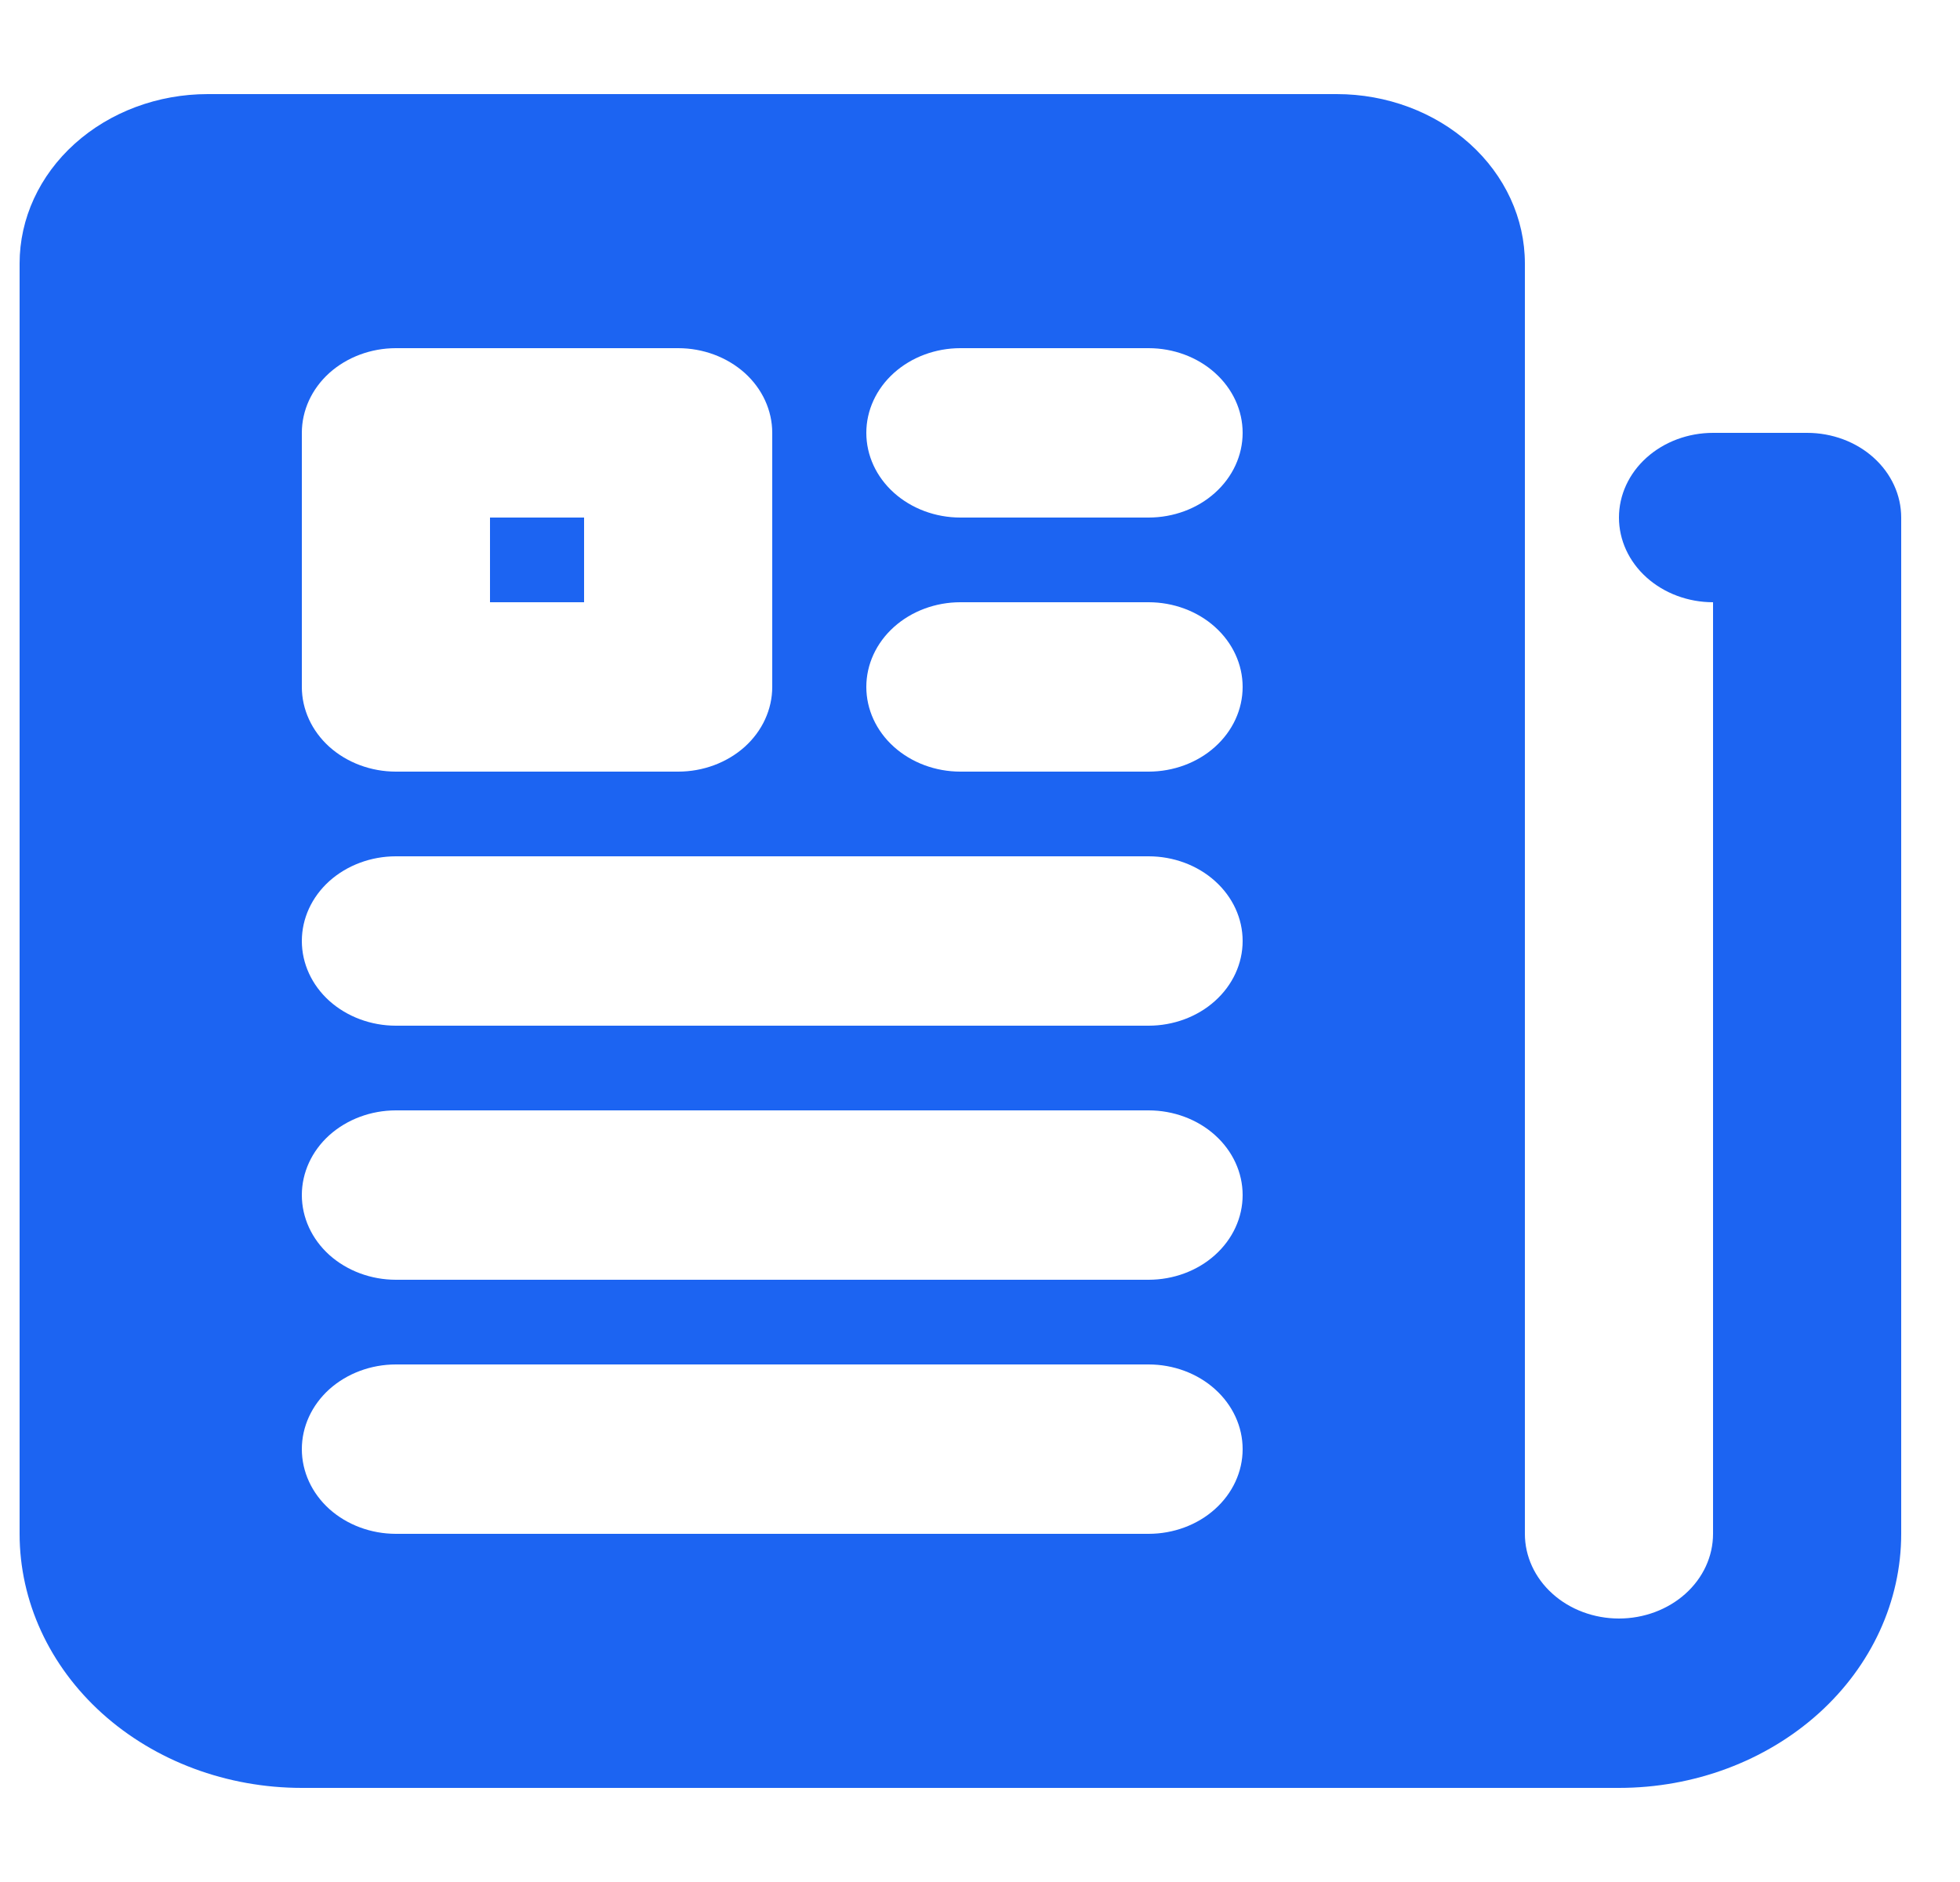 <svg width="25" height="24" viewBox="0 0 25 24" fill="none" xmlns="http://www.w3.org/2000/svg">
<g clip-path="url(#clip0_918_7646)">
<path d="M23.05 5.52H21.85C21.532 5.52 21.227 5.634 21.002 5.836C20.776 6.039 20.65 6.314 20.65 6.6C20.65 6.886 20.776 7.161 21.002 7.364C21.227 7.566 21.532 7.68 21.85 7.68V19.56C21.85 19.846 21.724 20.121 21.498 20.324C21.273 20.526 20.968 20.64 20.65 20.64C20.332 20.64 20.026 20.526 19.802 20.324C19.576 20.121 19.45 19.846 19.45 19.56V3.36C19.45 2.787 19.197 2.238 18.747 1.833C18.297 1.428 17.686 1.2 17.05 1.2H2.65C2.013 1.2 1.403 1.428 0.953 1.833C0.503 2.238 0.25 2.787 0.25 3.36V19.56C0.25 20.419 0.629 21.243 1.304 21.851C1.98 22.459 2.895 22.8 3.85 22.8H20.65C21.605 22.8 22.52 22.459 23.196 21.851C23.871 21.243 24.25 20.419 24.25 19.56V6.6C24.25 6.314 24.124 6.039 23.898 5.836C23.674 5.634 23.368 5.52 23.05 5.52ZM3.85 5.52C3.85 5.234 3.976 4.959 4.201 4.756C4.427 4.554 4.732 4.44 5.05 4.44H8.65C8.968 4.44 9.273 4.554 9.499 4.756C9.724 4.959 9.85 5.234 9.85 5.52V8.76C9.85 9.046 9.724 9.321 9.499 9.524C9.273 9.726 8.968 9.84 8.65 9.84H5.05C4.732 9.84 4.427 9.726 4.201 9.524C3.976 9.321 3.85 9.046 3.85 8.76V5.52ZM14.65 19.56H5.05C4.732 19.56 4.427 19.446 4.201 19.244C3.976 19.041 3.85 18.766 3.85 18.48C3.85 18.194 3.976 17.919 4.201 17.716C4.427 17.514 4.732 17.4 5.05 17.4H14.65C14.968 17.4 15.274 17.514 15.498 17.716C15.724 17.919 15.85 18.194 15.85 18.48C15.85 18.766 15.724 19.041 15.498 19.244C15.274 19.446 14.968 19.56 14.65 19.56ZM14.65 16.32H5.05C4.732 16.32 4.427 16.206 4.201 16.004C3.976 15.801 3.85 15.526 3.85 15.24C3.85 14.954 3.976 14.679 4.201 14.476C4.427 14.274 4.732 14.16 5.05 14.16H14.65C14.968 14.16 15.274 14.274 15.498 14.476C15.724 14.679 15.85 14.954 15.85 15.24C15.85 15.526 15.724 15.801 15.498 16.004C15.274 16.206 14.968 16.32 14.65 16.32ZM14.65 13.08H5.05C4.732 13.08 4.427 12.966 4.201 12.764C3.976 12.561 3.85 12.286 3.85 12C3.85 11.713 3.976 11.439 4.201 11.236C4.427 11.034 4.732 10.92 5.05 10.92H14.65C14.968 10.92 15.274 11.034 15.498 11.236C15.724 11.439 15.85 11.713 15.85 12C15.85 12.286 15.724 12.561 15.498 12.764C15.274 12.966 14.968 13.08 14.65 13.08ZM14.65 9.84H12.25C11.932 9.84 11.627 9.726 11.402 9.524C11.176 9.321 11.05 9.046 11.05 8.76C11.05 8.474 11.176 8.199 11.402 7.996C11.627 7.794 11.932 7.68 12.25 7.68H14.65C14.968 7.68 15.274 7.794 15.498 7.996C15.724 8.199 15.85 8.474 15.85 8.76C15.85 9.046 15.724 9.321 15.498 9.524C15.274 9.726 14.968 9.84 14.65 9.84ZM14.65 6.6H12.25C11.932 6.6 11.627 6.486 11.402 6.284C11.176 6.081 11.05 5.806 11.05 5.52C11.05 5.234 11.176 4.959 11.402 4.756C11.627 4.554 11.932 4.44 12.25 4.44H14.65C14.968 4.44 15.274 4.554 15.498 4.756C15.724 4.959 15.85 5.234 15.85 5.52C15.85 5.806 15.724 6.081 15.498 6.284C15.274 6.486 14.968 6.6 14.65 6.6Z" fill="#1C64F2"/>
<path d="M7.45 6.6H6.25V7.68H7.45V6.6Z" fill="#1C64F2"/>
</g>
<defs>
<clipPath id="clip0_918_7646">
<rect width="24" height="24" fill="white" transform="translate(0.25)"/>
</clipPath>
</defs>
</svg>
